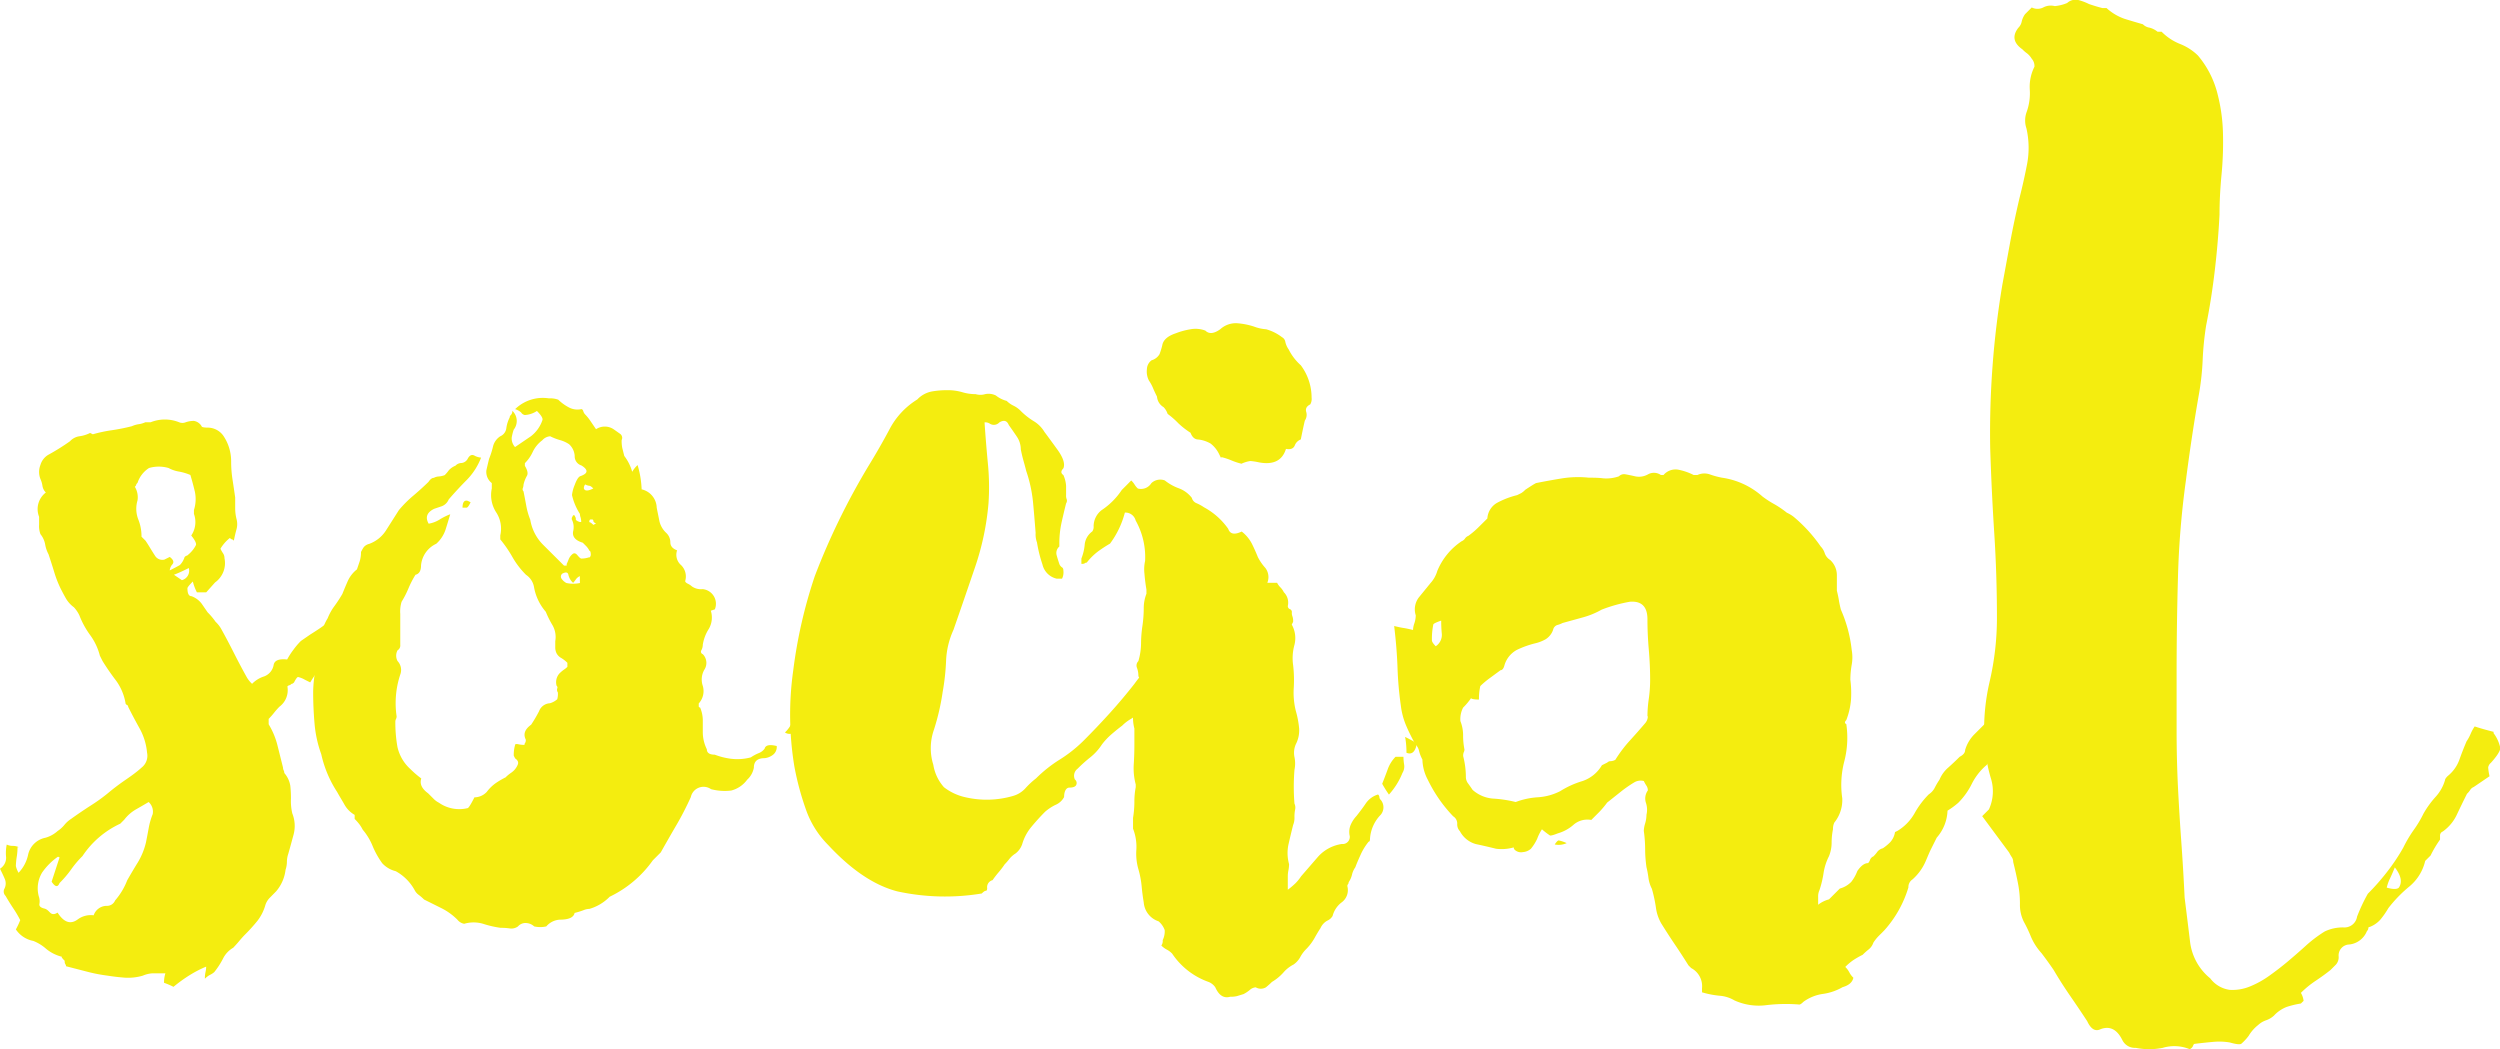 <svg id="Layer_1" data-name="Layer 1" xmlns="http://www.w3.org/2000/svg" viewBox="0 0 315.17 132.3"><defs><style>.cls-1{fill:#f4ed0f;}</style></defs><title>title-social</title><path class="cls-1" d="M2.21,106.8a8,8,0,0,1-.08,1.1A8.78,8.78,0,0,0,2,109.18a2.94,2.94,0,0,0,.34.85,4.66,4.66,0,0,0,1.19-2.21,2.78,2.78,0,0,1,2.21-2.21,3.87,3.87,0,0,0,1.53-.85,3.71,3.71,0,0,0,.85-.77,3.76,3.76,0,0,1,.85-.76q1.19-.85,2.38-1.62A22.05,22.05,0,0,0,13.6,100c.68-.57,1.39-1.11,2.13-1.62s1.45-1,2.13-1.62a1.89,1.89,0,0,0,.68-1.87,7.76,7.76,0,0,0-.94-3.06q-.76-1.36-1.44-2.72a.28.28,0,0,0-.17-.25.27.27,0,0,1-.17-.25,6.73,6.73,0,0,0-1.19-2.81,29.79,29.79,0,0,1-1.7-2.46l-.34-.68a7.54,7.54,0,0,0-1.19-2.55A10.89,10.89,0,0,1,10,77.56a4.11,4.11,0,0,0-.68-1,3.66,3.66,0,0,1-1-1.1c-.23-.4-.45-.82-.68-1.27A13.71,13.71,0,0,1,6.8,72q-.34-1.1-.68-2.12a4.12,4.12,0,0,1-.43-1.27,2.88,2.88,0,0,0-.59-1.27,2.89,2.89,0,0,1-.17-1.19v-1a2.62,2.62,0,0,1,.85-3.06,1.5,1.5,0,0,1-.43-.85,3.18,3.18,0,0,0-.25-.85,2.41,2.41,0,0,1,0-1.78,2.17,2.17,0,0,1,1-1.28,28,28,0,0,0,2.72-1.7A2,2,0,0,1,10,55a4.15,4.15,0,0,0,1.36-.42l.34.17a18,18,0,0,1,2.38-.51,24.49,24.49,0,0,0,2.55-.51,3.13,3.13,0,0,1,.85-.25,3,3,0,0,0,.85-.25H19a4.81,4.81,0,0,1,3.57,0,1.09,1.09,0,0,0,.85,0,3.25,3.25,0,0,1,1-.17,1.37,1.37,0,0,1,1,.68c0,.11.28.17.85.17a2.43,2.43,0,0,1,1.87,1,5.73,5.73,0,0,1,1,3.23,14.94,14.94,0,0,0,.17,2.29q.17,1.11.34,2.29v1.36a5.53,5.53,0,0,0,.17,1.36,2.47,2.47,0,0,1,0,1.27q-.17.6-.34,1.45c-.11-.11-.2-.17-.25-.17s-.14-.06-.25-.17a5,5,0,0,0-1.19,1.36,5,5,0,0,0,.34.59,1.06,1.06,0,0,1,.17.6,3,3,0,0,1-1.19,3.06L26,74.67H24.82a6.43,6.43,0,0,1-.51-1.36c-.45.45-.68.74-.68.85q0,1,.51,1a2.81,2.81,0,0,1,1.28.94l.76,1.1a8.5,8.5,0,0,1,1,1.19,3.7,3.7,0,0,1,.68.85q.85,1.53,1.62,3.06t1.62,3.06a3.56,3.56,0,0,0,.68.85,3.61,3.61,0,0,1,1.53-.94,1.88,1.88,0,0,0,1.19-1.45c.11-.57.68-.79,1.7-.68A9.51,9.51,0,0,1,37,81.9a8.79,8.79,0,0,1,.94-1.1L39.1,80c.45-.28.85-.54,1.19-.77A8.25,8.25,0,0,0,42,77.73a4.08,4.08,0,0,1,2-1.36l2.38-.68a1.54,1.54,0,0,1,.68.17l.68.34q.51.34.17,1.19a5.46,5.46,0,0,0,.34,1.36,10.49,10.49,0,0,1-2.21,1.7,6.76,6.76,0,0,1-2.55.85,2.59,2.59,0,0,0-.34,1,.49.49,0,0,0-.34.17,1.88,1.88,0,0,0-1.7.68,10.47,10.47,0,0,1-1,1.44,10.9,10.9,0,0,0-1,1.44l-.68-.34a3,3,0,0,0-.85-.34c-.11,0-.28.23-.51.68-.11.11-.2.17-.25.17s-.14.06-.25.17a.49.49,0,0,0-.34.17,2.59,2.59,0,0,1-1,2.55,9.31,9.31,0,0,0-.68.77,9.59,9.59,0,0,1-.68.77v.68A9.6,9.6,0,0,1,35,94.05l.68,2.72a.72.72,0,0,0,.08.34.78.78,0,0,1,.08.34,3.26,3.26,0,0,1,.76,1.62,14.89,14.89,0,0,1,.08,1.61,6.8,6.8,0,0,0,.17,1.87,4.23,4.23,0,0,1,.17,2.63c-.23.85-.45,1.67-.68,2.47a3.18,3.18,0,0,0-.17,1,3.27,3.27,0,0,1-.17,1,5.09,5.09,0,0,1-1.19,2.72l-.76.77a2.34,2.34,0,0,0-.59.94,5.83,5.83,0,0,1-1,2,21.57,21.57,0,0,1-1.53,1.7q-.34.34-.77.85c-.28.34-.54.62-.76.85a3.24,3.24,0,0,0-1.28,1.36,9.89,9.89,0,0,1-1.1,1.7,2.09,2.09,0,0,1-.51.34,2.54,2.54,0,0,0-.68.51,3.47,3.47,0,0,1,.08-.85,2.86,2.86,0,0,0,.08-.68,14.57,14.57,0,0,0-2.12,1.1,18.69,18.69,0,0,0-2,1.45,8.92,8.92,0,0,0-1.19-.51,3.74,3.74,0,0,1,.17-1.19h-1.7A3.73,3.73,0,0,0,18,123a6.54,6.54,0,0,1-2.3.25c-.74-.06-1.44-.14-2.12-.25a20,20,0,0,1-2.63-.51l-2.63-.68a.35.35,0,0,0-.08-.25.67.67,0,0,1-.08-.43q-.51-.51-.34-.51a5,5,0,0,1-2-1,5.49,5.49,0,0,0-1.62-1A3.4,3.4,0,0,1,2,117.17,9.64,9.64,0,0,0,2.55,116a13.72,13.72,0,0,0-.85-1.45q-.51-.76-1-1.61a.77.77,0,0,1-.17-.85A1.45,1.45,0,0,0,.6,110.8c-.17-.4-.37-.82-.6-1.28a1.63,1.63,0,0,0,.77-1.44,5.33,5.33,0,0,1,.08-1.61,1.69,1.69,0,0,0,.77.17,1.71,1.71,0,0,1,.76.17ZM7.31,108a8,8,0,0,0-2,2,3.86,3.86,0,0,0-.42,3,1.85,1.85,0,0,1,.08.94c-.06.28.14.48.59.59s.62.43.85.6.51.14.85-.08q1.19,1.87,2.55.85a2.77,2.77,0,0,1,2-.51,1.74,1.74,0,0,1,1.7-1.19,1.1,1.1,0,0,0,1-.68,8.53,8.53,0,0,0,1.53-2.55q.68-1.19,1.36-2.29a8.75,8.75,0,0,0,1-2.47q.17-.85.34-1.78a9,9,0,0,1,.51-1.79,1.63,1.63,0,0,0-.51-1.53c-.57.34-1.11.65-1.62.94a5,5,0,0,0-1.45,1.28l-.51.51a11.54,11.54,0,0,0-4.76,4.08,12.79,12.79,0,0,0-1.44,1.7,13.18,13.18,0,0,1-1.45,1.7q-.34.85-1-.17l1-3.06ZM24,59.88a6.7,6.7,0,0,0-1.44-.43A4.1,4.1,0,0,1,21.25,59a4.42,4.42,0,0,0-2.46,0,3.5,3.5,0,0,0-1.45,1.87c-.11.11-.17.2-.17.25s-.06.14-.17.25a2.55,2.55,0,0,1,.34,1.7,3.71,3.71,0,0,0,.08,2.38,5.72,5.72,0,0,1,.42,2.21l.51.51c.23.34.42.65.59.93s.37.6.59.94a1.09,1.09,0,0,0,1.19.51l.68-.34c.45.34.57.65.34.93a1.28,1.28,0,0,0-.34.77q1-.51,1.28-.68a2.44,2.44,0,0,0,.59-1c.11-.11.2-.17.25-.17s.14-.06.25-.17a3.72,3.72,0,0,0,.94-1.19q.08-.34-.6-1.19a3,3,0,0,0,.34-2.72V64.3A4.54,4.54,0,0,0,24.57,62Q24.31,60.9,24,59.88ZM23.8,71.61q-1,.51-1.87.85l1,.68A1.23,1.23,0,0,0,23.8,71.61Z"/><path class="cls-1" d="M96.39,94.39q.17-.68,1.53-.34a1.25,1.25,0,0,1-.59,1.19,2.08,2.08,0,0,1-.93.34c-.91,0-1.36.4-1.36,1.19a2.71,2.71,0,0,1-.85,1.53,3.59,3.59,0,0,1-2,1.36,6.8,6.8,0,0,1-2.55-.17,1.64,1.64,0,0,0-2.55,1q-.85,1.87-1.79,3.48t-2,3.49l-1,1a14.11,14.11,0,0,1-5.44,4.59,5.81,5.81,0,0,1-2.55,1.53,2.06,2.06,0,0,0-.76.17,9.38,9.38,0,0,1-1.11.34q-.17.85-1.87.85a2.43,2.43,0,0,0-1.7.85,3.44,3.44,0,0,1-1.53,0,1.59,1.59,0,0,0-.94-.42,1.26,1.26,0,0,0-1.1.42,1.4,1.4,0,0,1-1,.26,7.12,7.12,0,0,0-1.19-.08,12.79,12.79,0,0,1-2.21-.51,4.2,4.2,0,0,0-2.38,0,1.39,1.39,0,0,1-.85-.51,7.75,7.75,0,0,0-2-1.45l-2.21-1.1a6.45,6.45,0,0,0-.68-.59,1.66,1.66,0,0,1-.51-.6,6,6,0,0,0-2.38-2.38,3.42,3.42,0,0,1-1.7-1A10.7,10.7,0,0,1,47,106.72a7.62,7.62,0,0,0-1.27-2.12,4.67,4.67,0,0,0-.42-.68,6.89,6.89,0,0,0-.6-.68v-.51a3.41,3.41,0,0,1-1.27-1.27c-.28-.51-.6-1-.94-1.62a14.38,14.38,0,0,1-2-4.76,15,15,0,0,1-.85-3.91q-.17-2-.17-3.91a15.85,15.85,0,0,1,.34-3.06,4.07,4.07,0,0,0,.59-1.62A14.86,14.86,0,0,0,40.46,81a5.65,5.65,0,0,1,.85-3.06,6.66,6.66,0,0,1,.85-1.53,17.61,17.61,0,0,0,1-1.53q.34-.85.68-1.62A3.93,3.93,0,0,1,45,71.78l.34-1a3.82,3.82,0,0,0,.17-1.19,5.15,5.15,0,0,1,.34-.6,1.28,1.28,0,0,1,.68-.42,4.21,4.21,0,0,0,2.13-1.7q.76-1.19,1.62-2.55a14.55,14.55,0,0,1,1.87-1.87q1-.85,1.87-1.7c.23-.34.45-.51.68-.51a1.39,1.39,0,0,1,.59-.17,2.67,2.67,0,0,0,.77-.17,4.22,4.22,0,0,0,.51-.6,2.31,2.31,0,0,1,.85-.59,1.06,1.06,0,0,1,.77-.34,1,1,0,0,0,.76-.51c.23-.45.51-.6.85-.43a2,2,0,0,0,.85.26,8.24,8.24,0,0,1-1.79,2.8q-1.11,1.11-2.29,2.47a1.54,1.54,0,0,1-.85.85l-1,.34q-1.36.68-.68,1.87a3.73,3.73,0,0,0,1.36-.51,7.68,7.68,0,0,1,1.36-.68q-.35,1.19-.61,2A4.14,4.14,0,0,1,55,68.55a3.32,3.32,0,0,0-1.92,2.72c0,.68-.23,1.08-.7,1.19a11.84,11.84,0,0,0-.88,1.7,11.86,11.86,0,0,1-.87,1.7,4.13,4.13,0,0,0-.17,1.53V81.3a.69.69,0,0,1-.34.68,1.42,1.42,0,0,0,0,1.36,1.63,1.63,0,0,1,.34,1.7A11.46,11.46,0,0,0,50,90.31a.76.76,0,0,1-.08.34.74.74,0,0,0-.08.34,17.91,17.91,0,0,0,.26,3.15,5.3,5.3,0,0,0,1.63,2.81,12.64,12.64,0,0,0,1.38,1.19q-.34,1,.86,1.87l.68.68a2.59,2.59,0,0,0,.69.51,4.45,4.45,0,0,0,3.61.68c.11,0,.4-.45.86-1.36a2.15,2.15,0,0,0,1.55-.68,5.13,5.13,0,0,1,1.12-1.1A10,10,0,0,1,63.74,98a4.17,4.17,0,0,1,.6-.51,2.87,2.87,0,0,0,.43-.34,2.28,2.28,0,0,0,.51-.77c.11-.28,0-.54-.34-.77l-.17-.34a4.4,4.4,0,0,1,.17-1.36c0-.11.14-.14.42-.08a3.8,3.8,0,0,0,.76.08.35.35,0,0,1,.08-.25.68.68,0,0,0,.08-.43c-.34-.68-.11-1.3.68-1.87a17.26,17.26,0,0,0,1-1.7,1.53,1.53,0,0,1,1.36-1,2.32,2.32,0,0,0,.93-.51,2.5,2.5,0,0,0,.08-.85.59.59,0,0,1-.08-.51.28.28,0,0,0-.08-.34,1.66,1.66,0,0,1,.34-1.53,4.25,4.25,0,0,1,.6-.51,2.69,2.69,0,0,0,.42-.34v-.51a4.14,4.14,0,0,0-.76-.6,1.46,1.46,0,0,1-.6-.59,1.67,1.67,0,0,1-.17-.77v-.77a3,3,0,0,0-.34-2,11.67,11.67,0,0,1-.85-1.7A6.46,6.46,0,0,1,67.32,74a2.31,2.31,0,0,0-1-1.53,10.39,10.39,0,0,1-1.7-2.21A15.63,15.63,0,0,0,63.07,68v-.51a3.75,3.75,0,0,0-.51-2.89A4,4,0,0,1,62,61.58V60.9a1.77,1.77,0,0,1-.68-1.62q.17-.76.34-1.44a10.59,10.59,0,0,0,.51-1.62A2.14,2.14,0,0,1,63.07,55a1.28,1.28,0,0,0,.76-1,4.17,4.17,0,0,1,.42-1.36.49.49,0,0,1,.17-.34.7.7,0,0,0,.17-.51,1.76,1.76,0,0,1,.17,2.38,6.51,6.51,0,0,0-.25,1,1.61,1.61,0,0,0,.42,1.19q1-.68,2-1.36a4.3,4.3,0,0,0,1.44-2q.17-.34-.68-1.19a3.06,3.06,0,0,1-1.53.51A.69.69,0,0,1,65.7,52a2,2,0,0,0-.76-.42,5,5,0,0,1,4.25-1.36,3,3,0,0,1,1.19.17,5.67,5.67,0,0,0,1.28.94,2.29,2.29,0,0,0,1.62.25q.17,0,.25.25a1,1,0,0,0,.25.43,5.83,5.83,0,0,1,.68.85l.68,1a2,2,0,0,1,2.21,0l.85.6a.62.62,0,0,1,.17.77,4.41,4.41,0,0,0,.08,1l.25,1a5.83,5.83,0,0,1,1,2,3.61,3.61,0,0,1,.68-.85,12.19,12.19,0,0,1,.51,3.06A2.44,2.44,0,0,1,82.79,64c.11.57.23,1.13.34,1.7A2.94,2.94,0,0,0,84,67.19a1.63,1.63,0,0,1,.51,1.19c0,.45.28.79.85,1a1.72,1.72,0,0,0,.51,1.87,2,2,0,0,1,.51,2c0,.11.11.23.34.34a2.09,2.09,0,0,1,.51.34,2,2,0,0,0,1.36.34,1.86,1.86,0,0,1,1.53,2.55l-.51.17a2.84,2.84,0,0,1-.25,2.29,5.16,5.16,0,0,0-.76,2,1.53,1.53,0,0,1-.17.68.33.33,0,0,0,.17.51,1.57,1.57,0,0,1,.17,2,2.49,2.49,0,0,0-.17,2,2.3,2.3,0,0,1-.51,2.21v.34a.15.15,0,0,0,.17.17,4.22,4.22,0,0,1,.34,1.53v1.53a4.87,4.87,0,0,0,.51,2.21c0,.45.34.68,1,.68a8.72,8.72,0,0,0,2,.51,6.58,6.58,0,0,0,2.55-.17,5.3,5.3,0,0,1,.93-.51A1.72,1.72,0,0,0,96.39,94.39ZM58.31,64c0-.68.23-1,.68-.85l.34.17Q59,64,58.82,64Zm16,6.29a.49.49,0,0,0,.17-.34c0-.34-.06-.51-.17-.51a2.3,2.3,0,0,0-.42-.6l-.42-.42Q72.08,68,72.25,67a2.15,2.15,0,0,0-.17-1.53v-.17l.17-.34h.17l.17.34v.17c0,.11.17.23.51.34h.17a1.92,1.92,0,0,0-.08-.59,1.34,1.34,0,0,1-.08-.43,7.47,7.47,0,0,1-1-2.38,4.62,4.62,0,0,1,.34-1.27q.34-.93.68-1.1,1.53-.51.17-1.36a1.2,1.2,0,0,1-.85-1.19A2.16,2.16,0,0,0,71.74,56a4,4,0,0,0-1.11-.51A7.08,7.08,0,0,1,69.36,55a1.47,1.47,0,0,0-1,.51,3.93,3.93,0,0,0-1.19,1.44,4.85,4.85,0,0,1-1,1.44v.34q.51.85.25,1.27a4.06,4.06,0,0,0-.42,1.1,1.42,1.42,0,0,1-.08.42.38.38,0,0,0,.08.43q.17.85.34,1.78a9,9,0,0,0,.51,1.79,5.79,5.79,0,0,0,1.61,3.15l2.64,2.63h.34V71.1a5.23,5.23,0,0,0,.25-.59,1.65,1.65,0,0,1,.42-.6c.23-.23.45-.2.68.08s.4.43.51.43A3.19,3.19,0,0,0,74.29,70.25ZM73.1,72.63a1.27,1.27,0,0,0-.51.42,2.9,2.9,0,0,1-.34.43,1.93,1.93,0,0,1-.59-1c-.06-.34-.31-.4-.76-.17a.47.47,0,0,0-.08.68,1.64,1.64,0,0,0,.59.51,4.11,4.11,0,0,0,1.7,0Zm1.7-11.05c-.23-.23-.4-.34-.51-.34a1.28,1.28,0,0,1-.51-.17.69.69,0,0,0-.17.51C73.72,61.92,74.12,61.92,74.8,61.58ZM75.14,66c-.23-.11-.34-.23-.34-.34a.15.15,0,0,0-.17-.17h-.17c-.11,0-.17.11-.17.34.11,0,.28.11.51.34Zm33.49,14.28a1.37,1.37,0,0,1,.25,1.61,13.88,13.88,0,0,0-.76,1.62q-.34.85-.68,1.53a3.4,3.4,0,0,1-1,1.19l-1.27,1.61a1.78,1.78,0,0,1-1.45.77,1.65,1.65,0,0,0-.42.59,6.44,6.44,0,0,1-.77,1.1,1.11,1.11,0,0,0-.51.51,2.24,2.24,0,0,1-2.38,1.7,1,1,0,0,1-.68-.17,4,4,0,0,0,.76-1,3.21,3.21,0,0,1,.59-.85,14.92,14.92,0,0,1,3.4-3.06.67.67,0,0,0,.51-.68,3.69,3.69,0,0,1,1.11-2.12,3.83,3.83,0,0,0,1.1-2.29A1.4,1.4,0,0,1,107.1,81,9.75,9.75,0,0,1,108.63,80.28Z"/><path class="cls-1" d="M130.73,68.38a2.89,2.89,0,0,1-.17-1.19q-.17-2.21-.34-4a17.5,17.5,0,0,0-.85-3.83c-.11-.45-.23-.88-.34-1.27s-.23-.88-.34-1.44a2.87,2.87,0,0,0-.51-1.62q-.51-.76-1-1.44-.34-.85-1.19-.34a.94.94,0,0,1-1.19.17,1,1,0,0,0-.68-.17q.17,2.55.42,5.18a30.17,30.17,0,0,1,.08,5,33.74,33.74,0,0,1-1.7,8.08q-1.36,4-2.72,7.9a10.37,10.37,0,0,0-.93,3.91,28.79,28.79,0,0,1-.43,3.91,29,29,0,0,1-1.1,4.76,7,7,0,0,0-.08,4.42A5.59,5.59,0,0,0,119,99.24a6.75,6.75,0,0,0,2.72,1.27,11.83,11.83,0,0,0,6-.17,3.34,3.34,0,0,0,1.53-.94,10.13,10.13,0,0,1,1.36-1.27,17.06,17.06,0,0,1,3-2.38,17.17,17.17,0,0,0,3-2.38q1.7-1.7,3.31-3.48T143,86.23a25.83,25.83,0,0,1,2.21-2.64,2.23,2.23,0,0,1,3.06-.42.86.86,0,0,1,.42.68.92.92,0,0,1-.25.85c-.34.57-.74,1.16-1.19,1.79s-.91,1.22-1.36,1.78c0,.11-.11.17-.34.17a1.45,1.45,0,0,0-1.19.42,9.59,9.59,0,0,1-.68.77,3.7,3.7,0,0,1-1.1,1,5.24,5.24,0,0,0-1.11.85q-.68.51-1.36,1.1a8.48,8.48,0,0,0-1.19,1.27,6.8,6.8,0,0,1-1.45,1.61,18,18,0,0,0-1.62,1.45,1.11,1.11,0,0,0-.34,1.36.56.56,0,0,1,.17.68c-.11.23-.4.34-.85.34s-.68.51-.68,1.19a2.18,2.18,0,0,1-1.11,1,6,6,0,0,0-1.28.85q-.85.85-1.7,1.87a6,6,0,0,0-1.19,2.21,2.49,2.49,0,0,1-.85,1.19,3.15,3.15,0,0,0-.77.68,6.21,6.21,0,0,1-.59.68q-.34.51-.76,1a11.77,11.77,0,0,0-.77,1,.91.91,0,0,0-.68,1c0,.23-.06.34-.17.34s-.28.11-.51.34a28.29,28.29,0,0,1-10.62-.26q-4.34-1.11-8.75-5.86a11.84,11.84,0,0,1-2.81-4.5,35.46,35.46,0,0,1-1.44-5.36A40,40,0,0,1,100,84.53a60.87,60.87,0,0,1,2.72-11.9q1.36-3.57,3.06-7.06t3.74-6.88q1.36-2.21,2.63-4.59a9.66,9.66,0,0,1,3.49-3.74,3.41,3.41,0,0,1,1.79-1,11,11,0,0,1,2-.17,6.51,6.51,0,0,1,1.87.25,5.87,5.87,0,0,0,1.7.25,2.1,2.1,0,0,0,1.19,0,2.06,2.06,0,0,1,1.36.17,3.63,3.63,0,0,0,1.36.68,3.18,3.18,0,0,0,.85.6,3.29,3.29,0,0,1,.85.59,8.78,8.78,0,0,0,1.7,1.36,3.92,3.92,0,0,1,1.36,1.36c.34.45.88,1.19,1.62,2.21s1,1.81.77,2.38q-.51.51,0,.85a4,4,0,0,1,.34,1.36v1.19a1.15,1.15,0,0,0,.08.51.61.61,0,0,1-.08.51q-.34,1.36-.6,2.55a12.17,12.17,0,0,0-.25,2.55v.34a1.07,1.07,0,0,0-.34,1.1c.11.4.23.77.34,1.1a.9.9,0,0,0,.34.43c.11.06.17.2.17.42a1.77,1.77,0,0,1-.17,1h-.68a2.38,2.38,0,0,1-1.79-1.79A17.36,17.36,0,0,1,130.73,68.38Z"/><path class="cls-1" d="M168,115.47a1.45,1.45,0,0,1-.68.6,2,2,0,0,0-.85.94q-.34.51-.76,1.27a6.62,6.62,0,0,1-1.11,1.44,4.27,4.27,0,0,0-.68.94,2.76,2.76,0,0,1-.85.94,4.16,4.16,0,0,0-1.27,1,6.08,6.08,0,0,1-1.45,1.19q-.34.34-.76.68a1.26,1.26,0,0,1-1.28,0,1.26,1.26,0,0,0-.76.34,4.62,4.62,0,0,1-.77.51l-.85.26a3.64,3.64,0,0,1-.85.08q-1.19.34-1.87-1.19a1.84,1.84,0,0,0-.85-.68,9.23,9.23,0,0,1-4.59-3.57,2.64,2.64,0,0,0-.68-.51,2.66,2.66,0,0,1-.68-.51,1,1,0,0,0,.17-.68,2.51,2.51,0,0,0,.25-1.27,2.58,2.58,0,0,0-.77-1.1,2.73,2.73,0,0,1-1.87-2.38q-.17-1-.26-2a11.74,11.74,0,0,0-.42-2.21,7.07,7.07,0,0,1-.25-2.46,6.29,6.29,0,0,0-.42-2.63v-1.36a12.61,12.61,0,0,0,.17-2,9.49,9.49,0,0,1,.17-1.87v-.34a8,8,0,0,1-.25-2.55q.08-1.19.08-2.55V91.84a5.13,5.13,0,0,1-.17-1.53c.11-.68.2-1.39.25-2.12a11.42,11.42,0,0,1,.42-2.29c.23-.23.28-.37.17-.42s-.17-.2-.17-.43a2.86,2.86,0,0,0-.17-.85.77.77,0,0,1,.17-.85,8.11,8.11,0,0,0,.34-2.21,15.7,15.7,0,0,1,.17-2.21,15.84,15.84,0,0,0,.17-2.21,5,5,0,0,1,.34-1.87v-.51q-.17-1-.25-2a4.82,4.82,0,0,1,.08-1.62,9.4,9.4,0,0,0-1.19-5.1,1.33,1.33,0,0,0-1.36-1,11.29,11.29,0,0,1-1.87,3.91,17.19,17.19,0,0,0-1.53,1A7.78,7.78,0,0,0,137,70.93a.36.36,0,0,0-.25.08c-.06.06-.2.08-.42.08v-.68a6.21,6.21,0,0,0,.42-1.79A2.31,2.31,0,0,1,137.7,67a1,1,0,0,0,.17-.68,2.58,2.58,0,0,1,1-2,9.06,9.06,0,0,0,2.55-2.55l.6-.6.59-.6a2.61,2.61,0,0,1,.42.51,2.28,2.28,0,0,0,.42.51,1.54,1.54,0,0,0,1.7-.68,1.63,1.63,0,0,1,1.7-.34,6.21,6.21,0,0,0,1.79,1,3.69,3.69,0,0,1,1.61,1.19,1,1,0,0,0,.6.68,5.38,5.38,0,0,1,.93.51,8.89,8.89,0,0,1,3.06,2.72q.34,1,1.7.34a4.64,4.64,0,0,1,1.28,1.53q.42.85.76,1.7a6.37,6.37,0,0,0,.94,1.36,1.9,1.9,0,0,1,.25,1.87H161a2.23,2.23,0,0,0,.43.59,2.3,2.3,0,0,1,.42.6,1.85,1.85,0,0,1,.51,1.7.39.39,0,0,0,.25.43.39.39,0,0,1,.25.42,1.16,1.16,0,0,0,.08.51,1.77,1.77,0,0,1,.08.68l-.17.34a3.47,3.47,0,0,1,.34,2.55,6.29,6.29,0,0,0-.17,2.55,16.21,16.21,0,0,1,.08,2.89,9.56,9.56,0,0,0,.26,2.89,11.85,11.85,0,0,1,.42,2.21,3.81,3.81,0,0,1-.42,2,2.68,2.68,0,0,0-.17,1.61,4,4,0,0,1,0,1.62,26.38,26.38,0,0,0,0,4.25,1.18,1.18,0,0,1,.08.77,4.64,4.64,0,0,0-.08.93,2.37,2.37,0,0,1-.17,1q-.34,1.36-.59,2.47a5.23,5.23,0,0,0,.08,2.46,4,4,0,0,1-.08.77,3.77,3.77,0,0,0-.08.76v1.7a10.36,10.36,0,0,0,1-.85,5.84,5.84,0,0,0,.68-.85l2.13-2.46a5,5,0,0,1,3-1.61.9.9,0,0,0,1-1,2.3,2.3,0,0,1,.17-1.53,3.94,3.94,0,0,1,.68-1c.45-.57.85-1.1,1.19-1.61a2.85,2.85,0,0,1,1.53-1.1.5.5,0,0,1,.17.34.48.48,0,0,0,.17.34,1.46,1.46,0,0,1,0,1.87,4.77,4.77,0,0,0-1.36,3.06c0,.23-.06.34-.17.34a7.54,7.54,0,0,0-1,1.62c-.23.51-.45,1-.68,1.61a2.63,2.63,0,0,0-.42.94,2.75,2.75,0,0,1-.42.94.36.36,0,0,1-.08.25.34.34,0,0,0-.08.26,1.91,1.91,0,0,1-.68,2A3.12,3.12,0,0,0,168,115.47ZM145.86,50q-.34-.68-.51-1.1a5.41,5.41,0,0,0-.51-.93,2.51,2.51,0,0,1-.25-1.45,1.43,1.43,0,0,1,.59-1.1,1.71,1.71,0,0,0,1-.77,9.15,9.15,0,0,0,.34-1.1c.11-.68.68-1.19,1.7-1.53a9.15,9.15,0,0,1,1.87-.51,3.46,3.46,0,0,1,1.87.17q.68.68,1.87-.17a2.92,2.92,0,0,1,2.13-.76,9,9,0,0,1,2.13.42,5.33,5.33,0,0,0,1.53.34,5.85,5.85,0,0,1,2,1,.81.81,0,0,1,.42.6,2.62,2.62,0,0,0,.42.94,6.66,6.66,0,0,0,1.53,2,6.81,6.81,0,0,1,1.36,4.08,1.34,1.34,0,0,1-.17.85q-.68.34-.51.94a1.28,1.28,0,0,1-.17,1.1q-.17.68-.51,2.38a1.28,1.28,0,0,0-.76.76q-.26.6-1.11.43-.68,2.21-3.4,1.7a7.79,7.79,0,0,0-1.1-.17,4.14,4.14,0,0,0-1.11.34,8.13,8.13,0,0,1-1.27-.42,8.64,8.64,0,0,0-1.28-.42v.17l-.34-.68a3.71,3.71,0,0,0-1-1.19,4,4,0,0,0-1.53-.51c-.45,0-.79-.28-1-.85a10.24,10.24,0,0,1-1.53-1.19,10.22,10.22,0,0,0-1.36-1.19,2.17,2.17,0,0,0-.51-.85A1.7,1.7,0,0,1,145.86,50ZM176.8,97.45a9,9,0,0,1-1.7,2.72,15.51,15.51,0,0,1-.85-1.36q.34-.85.68-1.78a4.35,4.35,0,0,1,1-1.62h1a6.68,6.68,0,0,0,.08.94A1.55,1.55,0,0,1,176.8,97.45Zm1.7-3.23c-.23.68-.62.91-1.19.68a10.75,10.75,0,0,0-.17-2c.45.23.82.42,1.11.59A.59.59,0,0,1,178.5,94.22Zm.51-2.55a2.94,2.94,0,0,0,.59-.94c.17-.4.31-.77.42-1.1l.68.34A1.74,1.74,0,0,1,179,91.67Z"/><path class="cls-1" d="M256.53,85.38c.79.11,1.19.74,1.19,1.87a3.27,3.27,0,0,1-2,3.06c-.23.23-.51.48-.85.77s-.62.54-.85.77l-3.57,4.59a7.56,7.56,0,0,0-1.87,2.38,9.05,9.05,0,0,1-1.7,2.38,10,10,0,0,1-1.36,1,5.44,5.44,0,0,1-1.36,3.4l-.68,1.36c-.23.45-.45,1-.68,1.53a6.46,6.46,0,0,1-1.7,2.38,1.14,1.14,0,0,0-.51,1,14.19,14.19,0,0,1-3.06,5.44l-.68.68a5.38,5.38,0,0,0-.68.85,1.82,1.82,0,0,1-.59.85,8.49,8.49,0,0,0-.76.68,10.64,10.64,0,0,0-1.19.68,6.73,6.73,0,0,0-1,.85,2.67,2.67,0,0,1,.51.68,2.61,2.61,0,0,0,.51.68q-.17.85-1.36,1.19a6.83,6.83,0,0,1-2.47.85,5.43,5.43,0,0,0-2.47,1c-.23.23-.4.34-.51.34a20.63,20.63,0,0,0-4.18.08,7.41,7.41,0,0,1-4-.6,4.29,4.29,0,0,0-1.88-.59,11.82,11.82,0,0,1-2.21-.43v-.51a2.58,2.58,0,0,0-1.37-2.55l-.34-.34q-.85-1.36-1.71-2.63t-1.71-2.64a5.42,5.42,0,0,1-.68-2,18.08,18.08,0,0,0-.51-2.38,4.16,4.16,0,0,1-.43-1.36,12,12,0,0,0-.25-1.36,16.06,16.06,0,0,1-.17-2.29,16.56,16.56,0,0,0-.17-2.29,3.63,3.63,0,0,1,.17-.94,4.11,4.11,0,0,0,.17-1.1,2.77,2.77,0,0,0-.08-1.53,1.74,1.74,0,0,1,.25-1.53,1.06,1.06,0,0,0-.17-.59,5,5,0,0,1-.34-.6,1.57,1.57,0,0,0-1.2.17,15.86,15.86,0,0,0-1.71,1.19l-1.71,1.36a11.41,11.41,0,0,1-1,1.19l-1,1a2.67,2.67,0,0,0-2.22.59,5.09,5.09,0,0,1-2,1.1c-.57.23-.91.31-1,.26a10.31,10.31,0,0,1-1-.77,5.87,5.87,0,0,0-.6,1.19A5.86,5.86,0,0,1,193,107a1.7,1.7,0,0,1-1,.42,1.16,1.16,0,0,1-1-.25.48.48,0,0,1-.17-.34,5.54,5.54,0,0,1-2.22.17q-1.37-.34-2.56-.59a3.26,3.26,0,0,1-2-1.62,1.25,1.25,0,0,1-.34-.94,1.07,1.07,0,0,0-.51-.94A17.89,17.89,0,0,1,180,98.3a5.68,5.68,0,0,1-.68-2.55,4.55,4.55,0,0,1-.43-1.11,1.51,1.51,0,0,0-.42-.76,22.86,22.86,0,0,1-1.19-2.38,9.3,9.3,0,0,1-.68-2.55,44.51,44.51,0,0,1-.42-4.84q-.09-2.46-.42-5.19c.45.11.85.2,1.19.25s.74.14,1.19.25a2.78,2.78,0,0,1,.17-.85,3.26,3.26,0,0,0,.17-1,2.48,2.48,0,0,1,.42-2.29l1.45-1.78a3.89,3.89,0,0,0,.85-1.53,8.31,8.31,0,0,1,3.07-3.74.92.92,0,0,0,.42-.34.93.93,0,0,1,.43-.34,11,11,0,0,0,1.19-1l1.2-1.19a2.42,2.42,0,0,1,1.28-2,10.73,10.73,0,0,1,2.47-.94l.51-.25a2.36,2.36,0,0,0,.51-.42c.68-.45,1.14-.74,1.37-.85q1.71-.34,3.32-.6a13.1,13.1,0,0,1,3.33-.08c.57,0,1.16,0,1.79.08a4.75,4.75,0,0,0,2-.25.92.92,0,0,1,.85-.25q.51.09,1.2.25a2.3,2.3,0,0,0,1.62-.25,1.53,1.53,0,0,1,1.62.08h.34a2,2,0,0,1,1.79-.68,7.38,7.38,0,0,1,2,.68H214a2.09,2.09,0,0,1,1.54-.08,9.77,9.77,0,0,0,1.54.42,9.77,9.77,0,0,1,5.12,2.38,12.42,12.42,0,0,0,1.45.94,12.15,12.15,0,0,1,1.62,1.1,4.13,4.13,0,0,1,.85.51,18.73,18.73,0,0,1,3.41,3.74,2.15,2.15,0,0,1,.51.85,1.62,1.62,0,0,0,.68.85,2.6,2.6,0,0,1,.85,1.87v2c.11.45.2.85.25,1.19s.14.74.25,1.19a17.13,17.13,0,0,1,1.37,5.1,5.26,5.26,0,0,1,0,1.87,11.35,11.35,0,0,0-.17,1.87,13.32,13.32,0,0,1,.08,2.55,9.22,9.22,0,0,1-.59,2.55q-.34.34,0,.51a11.84,11.84,0,0,1-.25,4.68,11.75,11.75,0,0,0-.26,4.67,4.53,4.53,0,0,1-1,3.06,1.89,1.89,0,0,0-.17.85,8.39,8.39,0,0,0-.17,1.7,4.56,4.56,0,0,1-.34,1.7,7,7,0,0,0-.68,2.13,12.85,12.85,0,0,1-.51,2.13,1.88,1.88,0,0,0-.17.85v1a3.8,3.8,0,0,1,1.37-.68l.68-.68.68-.68a3.16,3.16,0,0,0,1.45-.85,5.17,5.17,0,0,0,.76-1.36q.68-1,1.36-1a1.1,1.1,0,0,0,.25-.43.77.77,0,0,1,.42-.42,4.18,4.18,0,0,0,.51-.6,1.28,1.28,0,0,1,.68-.42,6,6,0,0,0,.93-.77,2.44,2.44,0,0,0,.6-1.27l.34-.17a6.1,6.1,0,0,0,2.13-2.21,10.88,10.88,0,0,1,1.79-2.38,2.19,2.19,0,0,0,.76-.85,9.19,9.19,0,0,1,.59-1,4.06,4.06,0,0,1,1.11-1.53q.76-.68,1.44-1.36c.45-.23.68-.51.68-.85a4.63,4.63,0,0,1,1.19-2l1.7-1.7a1.49,1.49,0,0,1,.76-.43,4.62,4.62,0,0,0,1.11-.42q.51-.85,1-1.79a7.9,7.9,0,0,1,1.36-1.78C255.28,85.27,255.85,84.93,256.53,85.38ZM181,81.47a1.71,1.71,0,0,0,.77-1.53,16.48,16.48,0,0,1-.08-1.7q-1,.34-1,.51a9,9,0,0,0-.17,2Q180.54,81,181,81.47Zm26.69,8.84a15.57,15.57,0,0,1,.17-2.21,17.08,17.08,0,0,0,.17-2.38q0-1.87-.17-3.83t-.17-3.82q0-2.38-2.21-2.21a18.67,18.67,0,0,0-3.57,1,10.27,10.27,0,0,1-2.46,1l-2.46.68a3.3,3.3,0,0,1-.68.26.79.79,0,0,0-.51.59,2.27,2.27,0,0,1-.93,1.19,4.93,4.93,0,0,1-1.28.51,11.69,11.69,0,0,0-2.38.85,3.24,3.24,0,0,0-1.53,1.87c-.11.45-.28.68-.51.68l-1.36,1a10.92,10.92,0,0,0-1.19,1,7.11,7.11,0,0,0-.17,1.7c-.57,0-.91-.06-1-.17a8.29,8.29,0,0,1-1,1.19,3.17,3.17,0,0,0-.34,1.7,4.8,4.8,0,0,1,.34,1.79,9,9,0,0,0,.17,1.78.76.76,0,0,1-.08.34,1.16,1.16,0,0,0-.08.51,10.62,10.62,0,0,1,.34,2.55,1.37,1.37,0,0,0,.25.85c.17.23.37.51.6.85a4.35,4.35,0,0,0,2.63,1.1,15.49,15.49,0,0,1,2.8.43,9.58,9.58,0,0,1,2.8-.6,7.14,7.14,0,0,0,2.81-.77,11.34,11.34,0,0,1,2.8-1.27,4.5,4.5,0,0,0,2.46-2l.68-.34a.58.58,0,0,1,.42-.17,1.36,1.36,0,0,0,.59-.17,16.66,16.66,0,0,1,1.87-2.47q1-1.1,1.87-2.12A1.39,1.39,0,0,0,207.74,90.31ZM196,106.46q.34-.51.51-.51a4.87,4.87,0,0,1,1,.34A2.46,2.46,0,0,1,196,106.46Z"/><path class="cls-1" d="M254.65,113.94a13.33,13.33,0,0,0-.26-2.64q-.25-1.28-.59-2.63a1.07,1.07,0,0,0-.17-.6,5,5,0,0,1-.34-.59l-3.4-4.59.85-.85a5.48,5.48,0,0,0,.25-3.91,20.36,20.36,0,0,1-.76-3.91,26.57,26.57,0,0,1,.59-8.25,35.43,35.43,0,0,0,.93-8.07q0-5.44-.34-10.71t-.51-10.71a113.35,113.35,0,0,1,1.53-20.57l1-5.44q.51-2.72,1.19-5.61.51-2,.93-4.17a11.06,11.06,0,0,0-.08-4.5,3.12,3.12,0,0,1,0-2,7,7,0,0,0,.42-2.89,5.63,5.63,0,0,1,.59-2.89,1.39,1.39,0,0,0-.34-1,2.55,2.55,0,0,0-.59-.68,3.87,3.87,0,0,1-.59-.51q-1.7-1.19-.51-2.72a1.5,1.5,0,0,0,.42-.77,2.64,2.64,0,0,1,.42-.94l.85-.85a1.6,1.6,0,0,0,1.45,0,2,2,0,0,1,1.45-.17A5.32,5.32,0,0,0,260.6.38,1.57,1.57,0,0,1,262,0a6.83,6.83,0,0,1,1.36.51q1,.34,1.7.51h.51a6.55,6.55,0,0,0,2.29,1.36q1.1.34,2.29.68a1.5,1.5,0,0,0,.85.43A2.66,2.66,0,0,1,272,4h.51a6.8,6.8,0,0,0,2.29,1.53A6.79,6.79,0,0,1,277.09,7a12,12,0,0,1,2.38,4.5,21.93,21.93,0,0,1,.77,5.1,42.8,42.8,0,0,1-.17,5.35q-.26,2.72-.26,5.1-.17,3.4-.59,7t-1.1,7a38.11,38.11,0,0,0-.43,4.25,33.61,33.61,0,0,1-.42,4.08q-.51,2.89-.93,5.69t-.77,5.52a110.5,110.5,0,0,0-1,12.24q-.17,6.12-.17,12.24v7q0,3.57.17,7.14.17,3.4.42,6.88t.42,7.06q.34,2.72.68,5.52a7,7,0,0,0,2.55,4.67,3.69,3.69,0,0,0,2.46,1.45,5.77,5.77,0,0,0,2.55-.43A11.76,11.76,0,0,0,286.1,123q1.19-.85,2.21-1.7,1.19-1,2.3-2a16.3,16.3,0,0,1,2.46-1.87,5.25,5.25,0,0,1,2.38-.51,1.61,1.61,0,0,0,1.7-1.36,21.34,21.34,0,0,1,1.36-2.89,28.83,28.83,0,0,0,2.46-2.8,24.55,24.55,0,0,0,2-3,16.28,16.28,0,0,1,1.36-2.29,14,14,0,0,0,1.19-2,11.87,11.87,0,0,1,1.53-2.12,5.29,5.29,0,0,0,1.19-2.12c0-.11.11-.28.34-.51a4.66,4.66,0,0,0,1.45-2c.28-.79.59-1.59.93-2.38a5.3,5.3,0,0,0,.51-.94,5.1,5.1,0,0,1,.51-.93c.68.23,1.47.45,2.38.68v.17a4.71,4.71,0,0,1,.85,1.87c0,.34-.4,1-1.19,1.87a.93.93,0,0,0-.34.59,7.3,7.3,0,0,0,.17,1.1l-1,.68-1,.68a.93.93,0,0,0-.42.34,2.48,2.48,0,0,1-.42.51q-.68,1.36-1.28,2.63a5.4,5.4,0,0,1-1.78,2.13.54.54,0,0,0-.34.51v.51a13.9,13.9,0,0,0-1.19,2l-.68.68a5.92,5.92,0,0,1-2,3.23,16.94,16.94,0,0,0-2.64,2.72,10.78,10.78,0,0,1-1,1.44,3.45,3.45,0,0,1-1.36.94.15.15,0,0,0-.17.17.5.5,0,0,1-.17.34,2.72,2.72,0,0,1-2.21,1.7,1.38,1.38,0,0,0-1.36,1.53,1.39,1.39,0,0,1-.34,1l-.68.68q-.85.68-1.87,1.36a12,12,0,0,0-1.87,1.53,2.61,2.61,0,0,1,.34,1l-.34.34a11.71,11.71,0,0,0-1.79.43,4.3,4.3,0,0,0-1.61,1.1,2.89,2.89,0,0,1-1,.59,2.81,2.81,0,0,0-1,.6,5,5,0,0,0-1.19,1.36,6.15,6.15,0,0,1-.93,1c-.17.11-.65.06-1.45-.17a8.08,8.08,0,0,0-2-.08c-.68.06-1.47.14-2.38.25q-.17,0-.25.26a.79.79,0,0,1-.42.42,5.07,5.07,0,0,0-3.4-.17,8.61,8.61,0,0,1-3.4,0,1.76,1.76,0,0,1-1.7-1q-1-2-2.72-1.36-1,.51-1.7-1-1-1.53-2.12-3.15t-2.12-3.32q-.68-1-1.53-2.12A7.33,7.33,0,0,1,256,118a16.77,16.77,0,0,0-.85-1.78A4.75,4.75,0,0,1,254.65,113.94Zm47.26-4.59c-.23.57-.42,1-.59,1.36a5.68,5.68,0,0,0-.43,1.19q1.19.34,1.53,0Q303.1,110.88,301.91,109.35Z"/></svg>